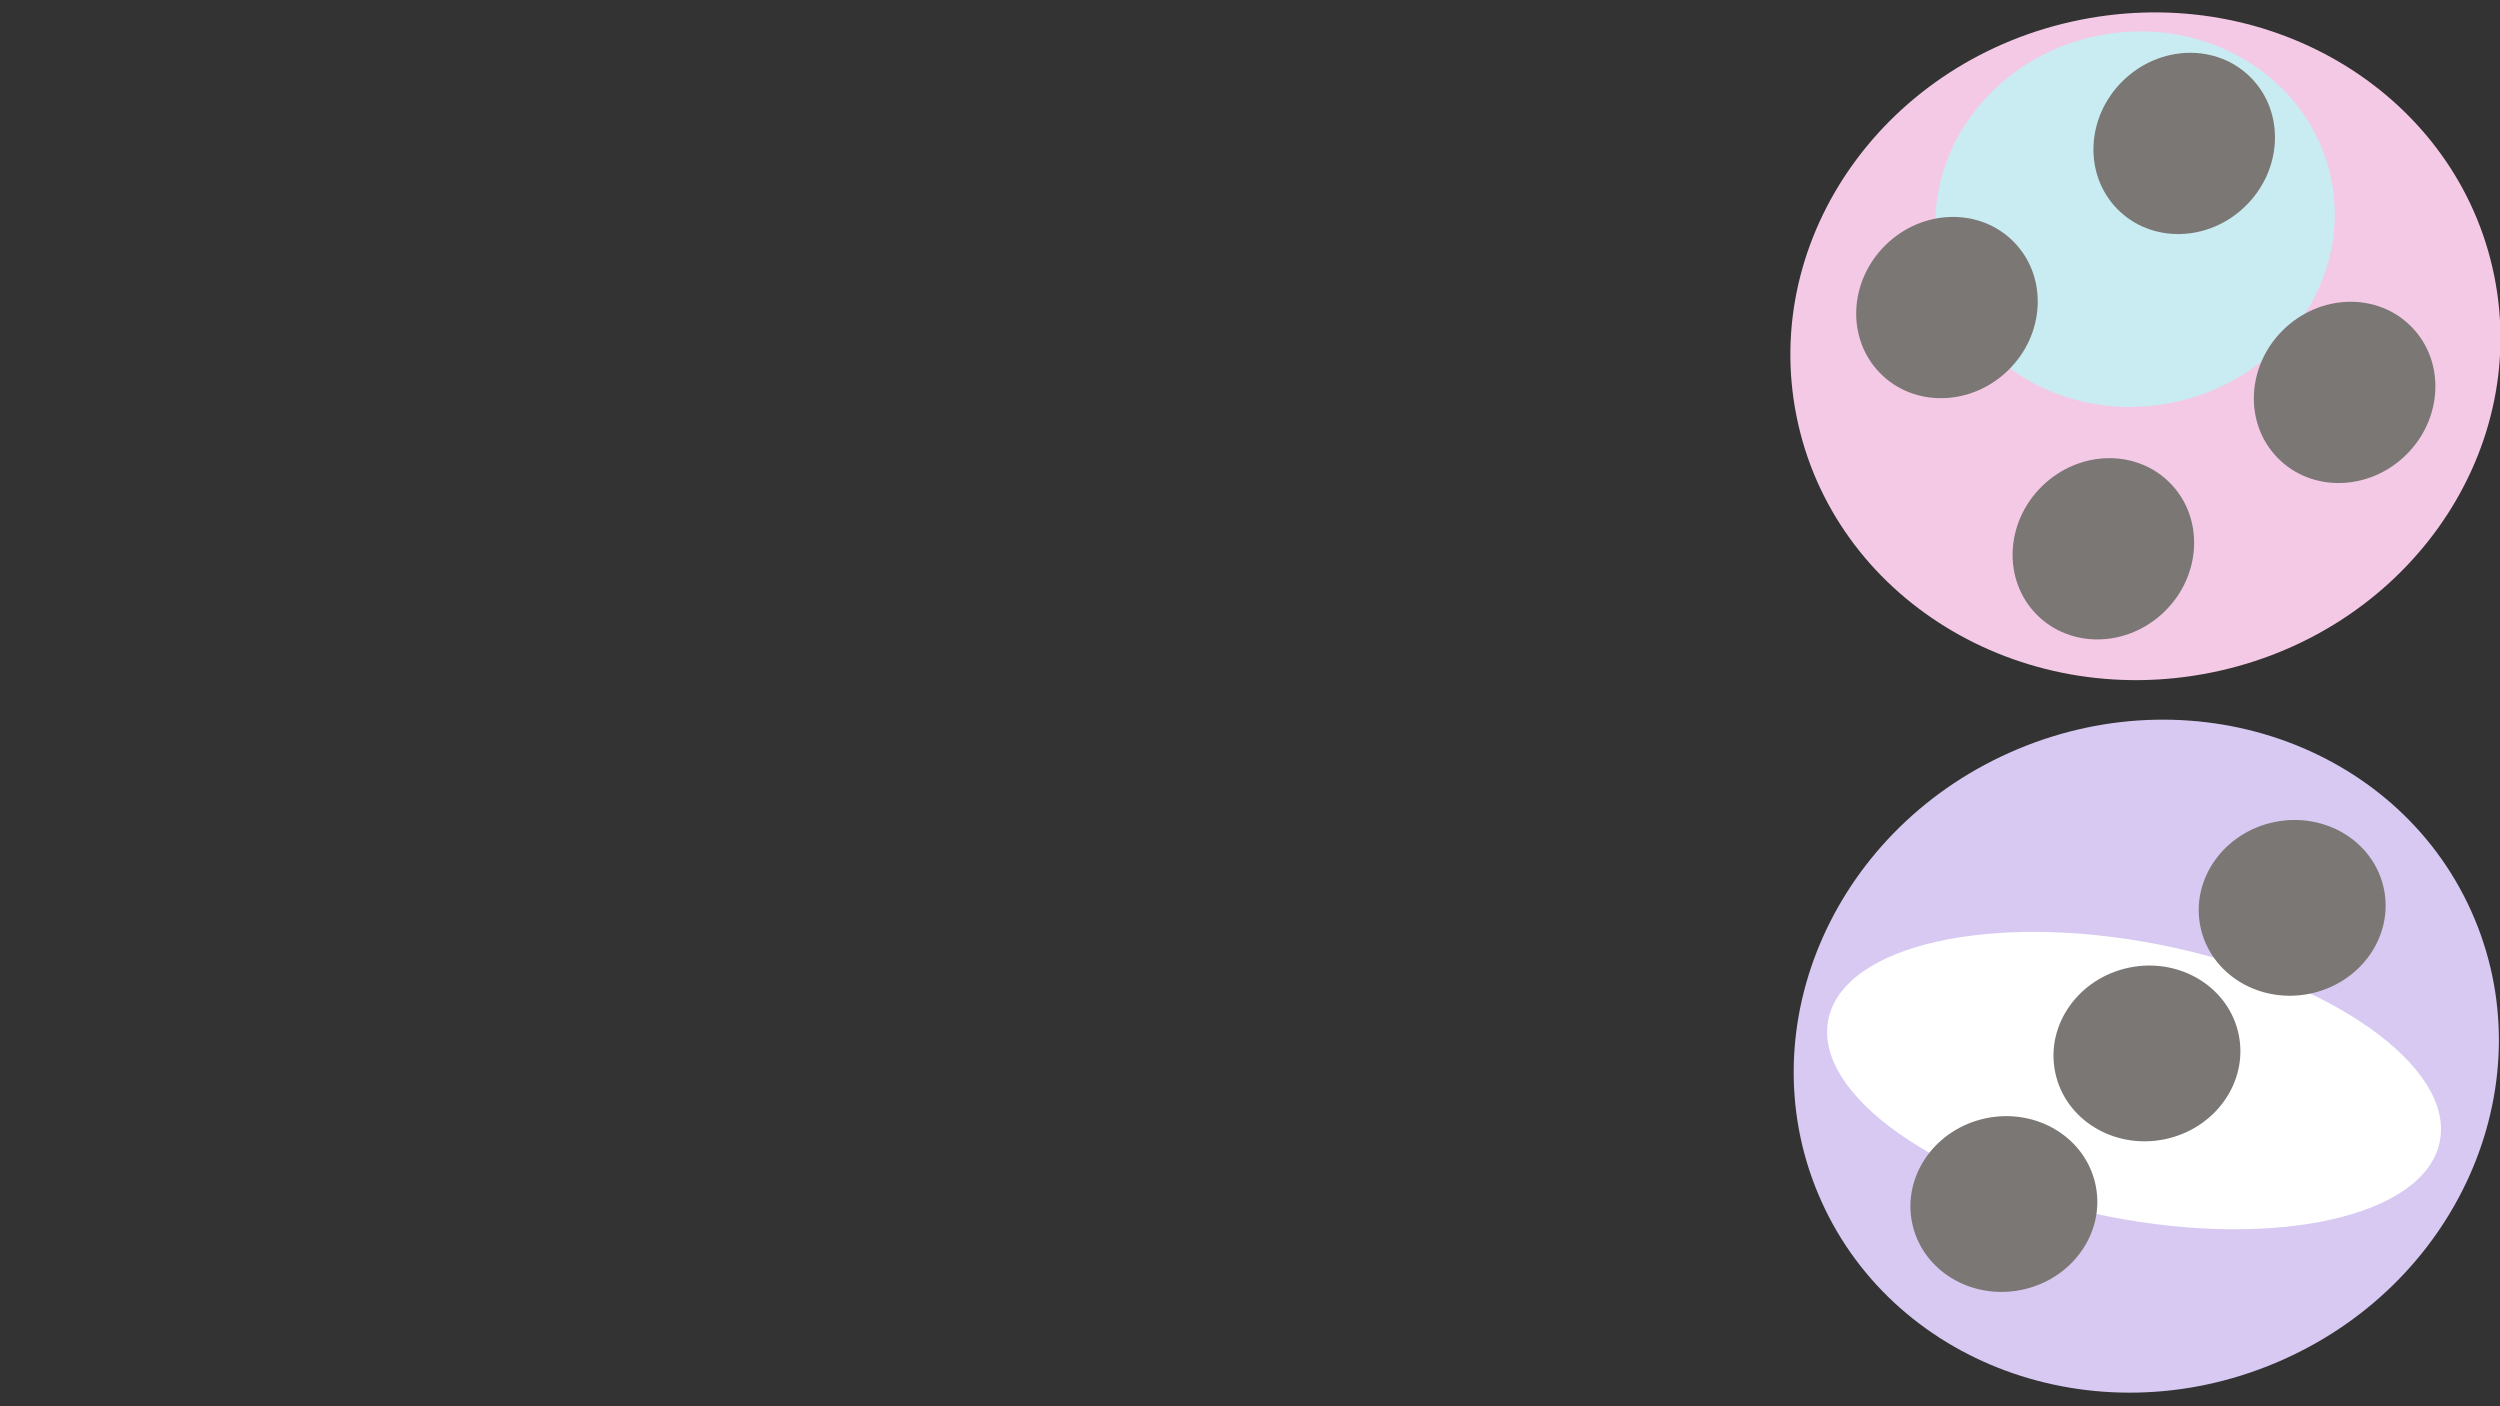 <svg id="Layer_1" data-name="Layer 1" xmlns="http://www.w3.org/2000/svg" viewBox="0 0 1920 1080"><rect x="0" y="0" width="1920" height="1080" fill="#333333" stroke="none"/><defs><style>.cls-1{fill:#f4c9e5;}.cls-2{fill:#c9ecf2;}.cls-3{fill:#7a7774;}.cls-4{fill:#d7c9f2;}.cls-5{fill:#fff;}</style></defs><ellipse class="cls-1" cx="1647.69" cy="266.07" rx="273.3" ry="255.65" transform="translate(-20.1 330.5) rotate(-11.39)"/><ellipse class="cls-2" cx="1639.73" cy="168.45" rx="153.73" ry="143.8" transform="translate(-0.99 327.01) rotate(-11.39)"/><ellipse class="cls-3" cx="1677.46" cy="110.15" rx="71.94" ry="67.3" transform="translate(400.76 1203.78) rotate(-44.34)"/><ellipse class="cls-3" cx="1495.26" cy="236.19" rx="71.94" ry="67.3" transform="translate(260.78 1112.34) rotate(-44.34)"/><ellipse class="cls-3" cx="1615.38" cy="421.46" rx="71.94" ry="67.3" transform="translate(165.49 1249.06) rotate(-44.34)"/><ellipse class="cls-3" cx="1800.65" cy="301.35" rx="71.94" ry="67.3" transform="translate(302.21 1344.34) rotate(-44.34)"/><ellipse class="cls-4" cx="1648.35" cy="811.11" rx="273.3" ry="255.65" transform="translate(-185.46 701.2) rotate(-22.77)"/><ellipse class="cls-5" cx="1638.91" cy="829.86" rx="106.2" ry="239.43" transform="translate(504.8 2275.01) rotate(-78.73)"/><ellipse class="cls-3" cx="1538.93" cy="924.84" rx="71.94" ry="67.3" transform="translate(-152.29 321.99) rotate(-11.39)"/><ellipse class="cls-3" cx="1648.81" cy="809.18" rx="71.94" ry="67.3" transform="translate(-127.29 341.41) rotate(-11.39)"/><ellipse class="cls-3" cx="1760.37" cy="697.39" rx="71.94" ry="67.3" transform="translate(-103.03 361.23) rotate(-11.39)"/></svg>